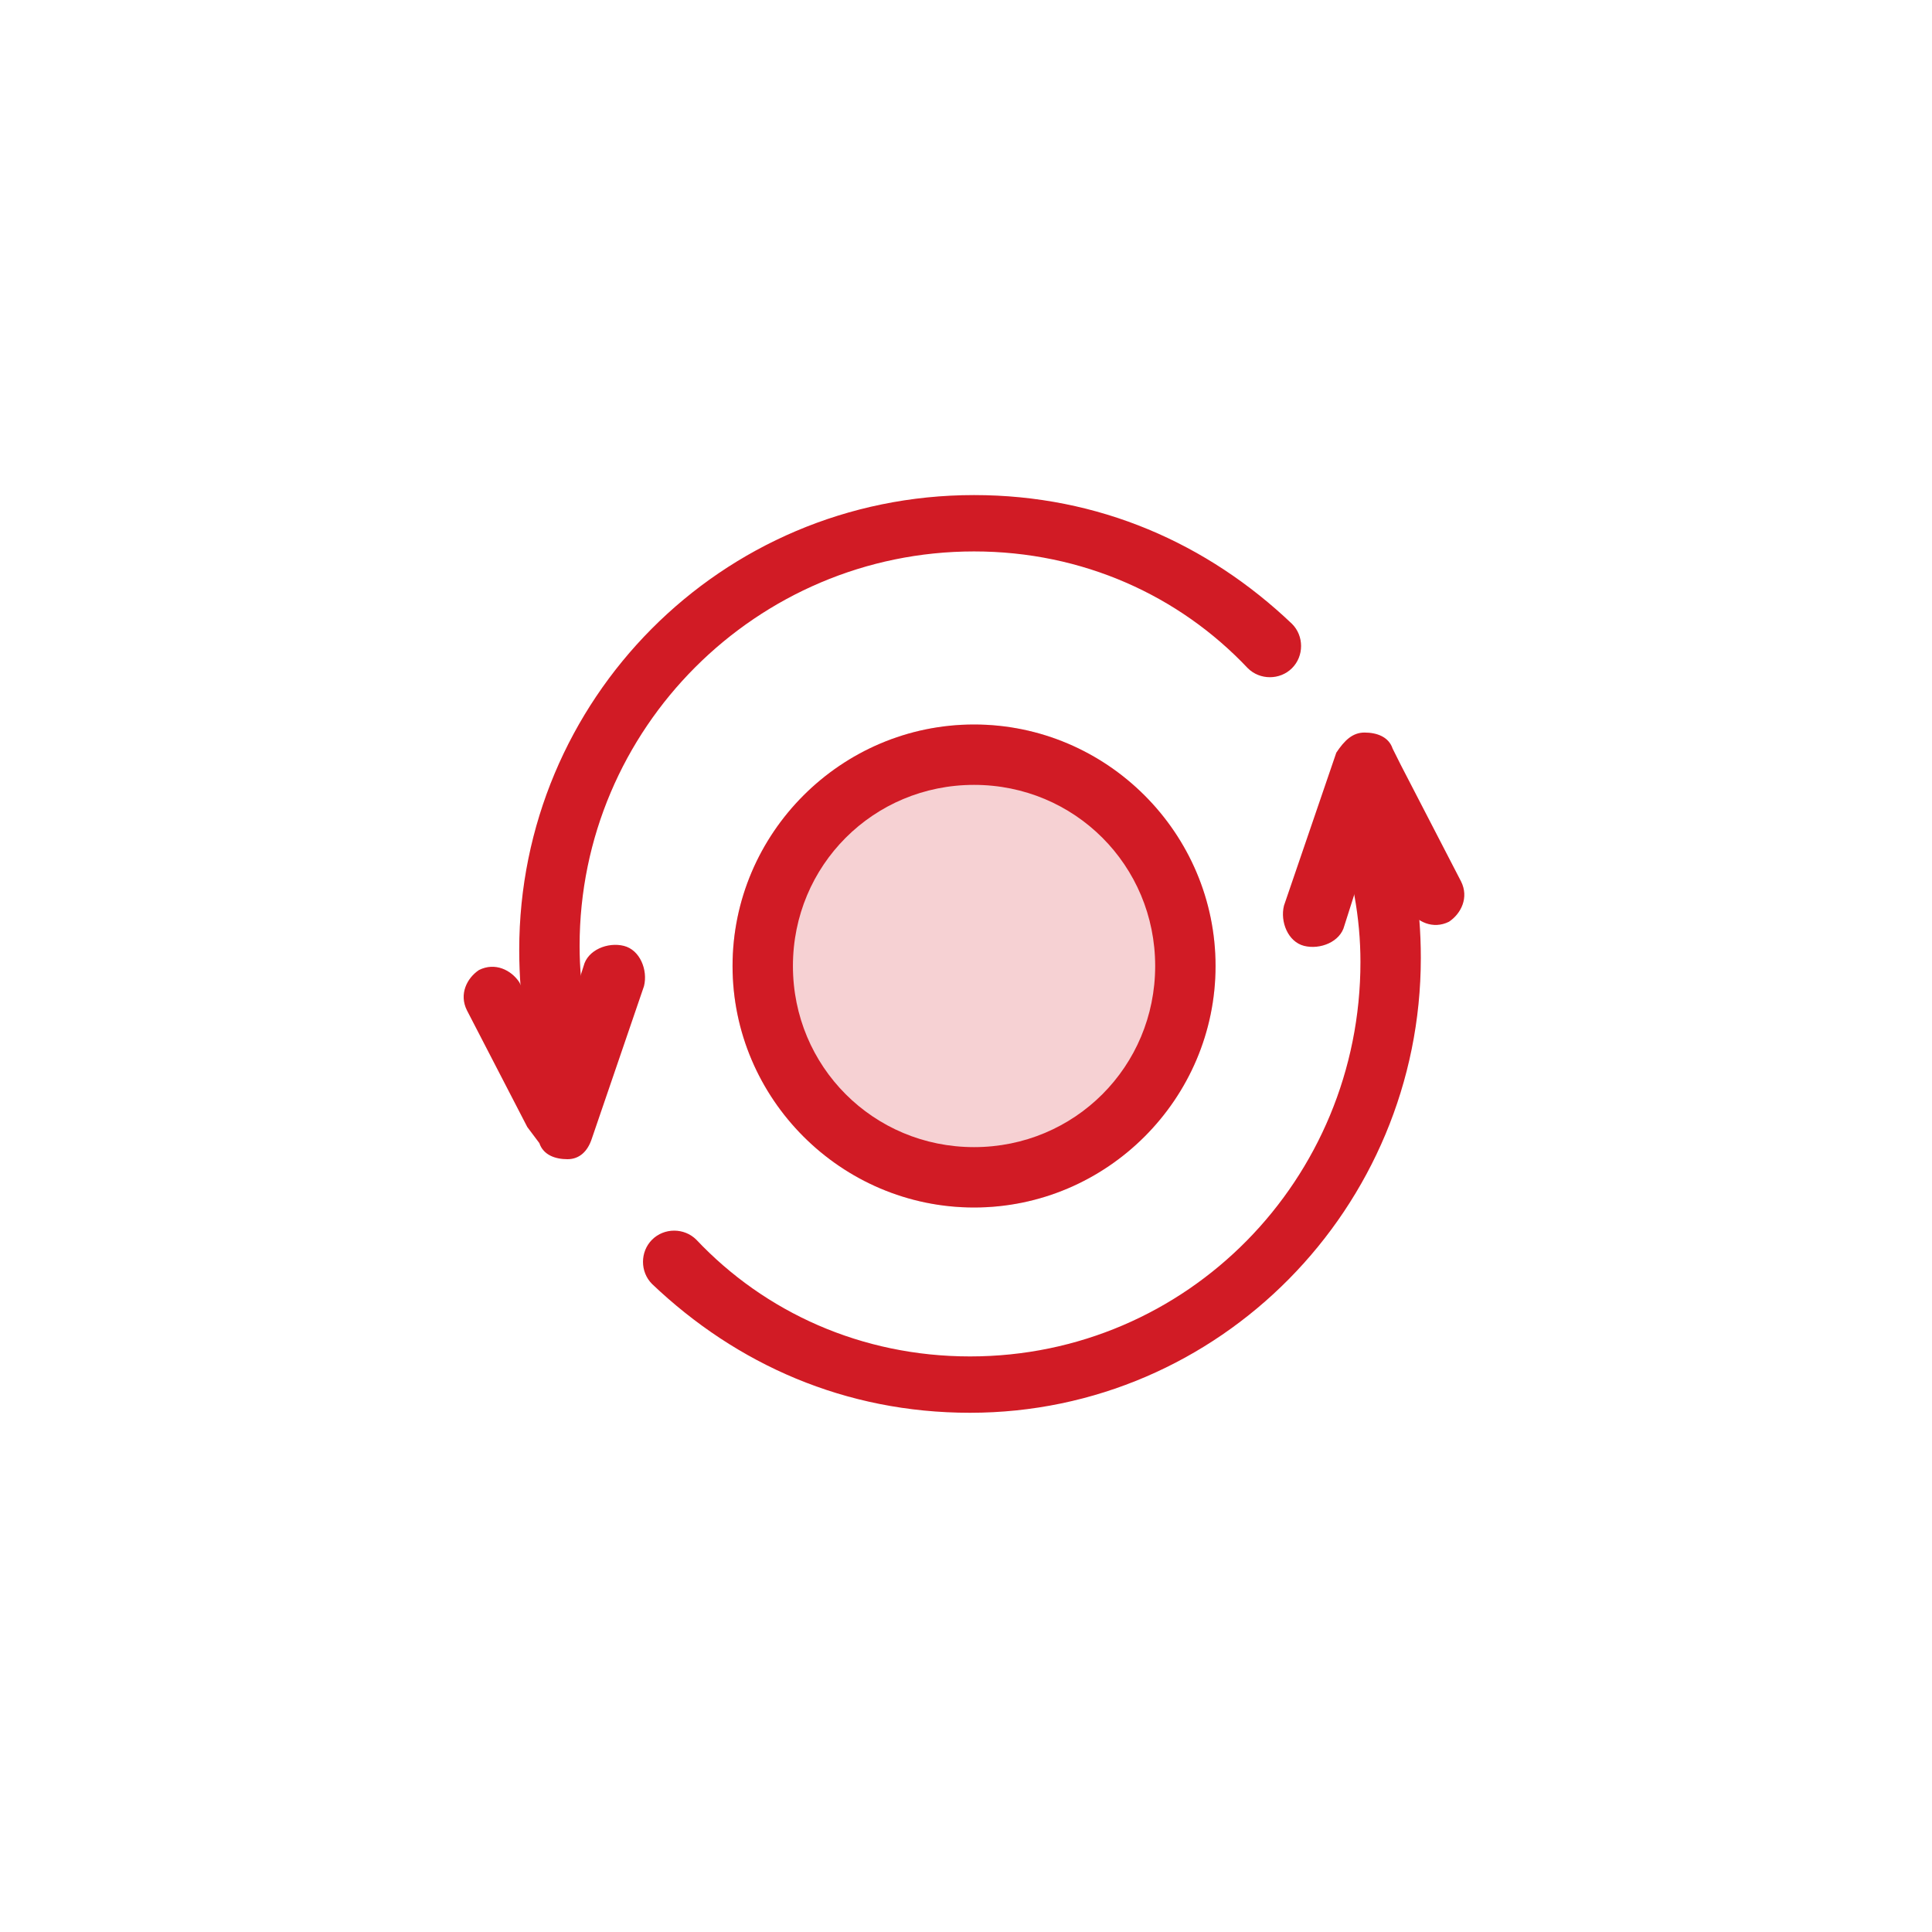 <svg xmlns="http://www.w3.org/2000/svg" width="48" height="48" viewBox="0 0 48 48">
<style type="text/css">
	.st0{fill:#F6D1D3;}
	.st1{fill-rule:evenodd;clip-rule:evenodd;fill:#D11B25;}
</style>
<path class="st0" d="M30.2,24c0,3.3-2.7,6-6,6s-6-2.7-6-6c0-3.3,2.7-6,6-6S30.2,20.7,30.2,24z"/>
<path class="st1" d="M24.2,13.7c-5.4,0-9.8,4.4-9.8,9.8c0,1.1,0.2,2.2,0.6,3.3c0.1,0.4-0.1,0.8-0.5,1c-0.4,0.1-0.8-0.1-1-0.5
	c-0.4-1.2-0.6-2.4-0.6-3.7c0-6.2,5-11.3,11.3-11.3c3.1,0,5.8,1.2,7.9,3.2c0.3,0.3,0.3,0.8,0,1.1c-0.3,0.3-0.8,0.3-1.1,0
	C29.3,14.8,26.9,13.7,24.2,13.7z"/>
<path class="st1" d="M24.1,33.7c5.4,0,9.7-4.4,9.7-9.8c0-1.1-0.2-2.2-0.6-3.3c-0.1-0.4,0.1-0.8,0.5-1c0.4-0.1,0.8,0.1,1,0.5
	c0.4,1.2,0.6,2.4,0.6,3.7c0,6.2-5,11.3-11.2,11.3c-3.1,0-5.8-1.2-7.9-3.2c-0.3-0.3-0.3-0.8,0-1.1c0.3-0.3,0.8-0.3,1.1,0
	C19,32.6,21.4,33.7,24.1,33.7z"/>
<path class="st1" d="M14.1,28.8c-0.3,0-0.6-0.1-0.7-0.4L13.1,28l-1.5-2.9c-0.2-0.4,0-0.8,0.3-1c0.4-0.2,0.8,0,1,0.3l0.9,1.8l0.7-2.2
	c0.1-0.4,0.6-0.6,1-0.5c0.4,0.1,0.6,0.6,0.5,1l-1.3,3.8C14.6,28.6,14.4,28.8,14.1,28.8z"/>
<path class="st1" d="M33.9,18.2c0.3,0,0.6,0.1,0.7,0.4l0.2,0.4l1.5,2.9c0.2,0.4,0,0.8-0.3,1c-0.4,0.2-0.8,0-1-0.3l-0.9-1.8L33.4,23
	c-0.1,0.4-0.6,0.6-1,0.5c-0.4-0.1-0.6-0.6-0.5-1l1.3-3.8C33.4,18.4,33.6,18.2,33.9,18.2z"/>
<path class="st1" d="M24.2,28.5c2.5,0,4.5-2,4.5-4.5c0-2.5-2-4.5-4.5-4.5c-2.5,0-4.5,2-4.5,4.5C19.7,26.5,21.7,28.5,24.2,28.5z
	 M24.2,30c3.3,0,6-2.7,6-6c0-3.3-2.7-6-6-6c-3.3,0-6,2.7-6,6C18.2,27.3,20.9,30,24.2,30z"/>
</svg>
